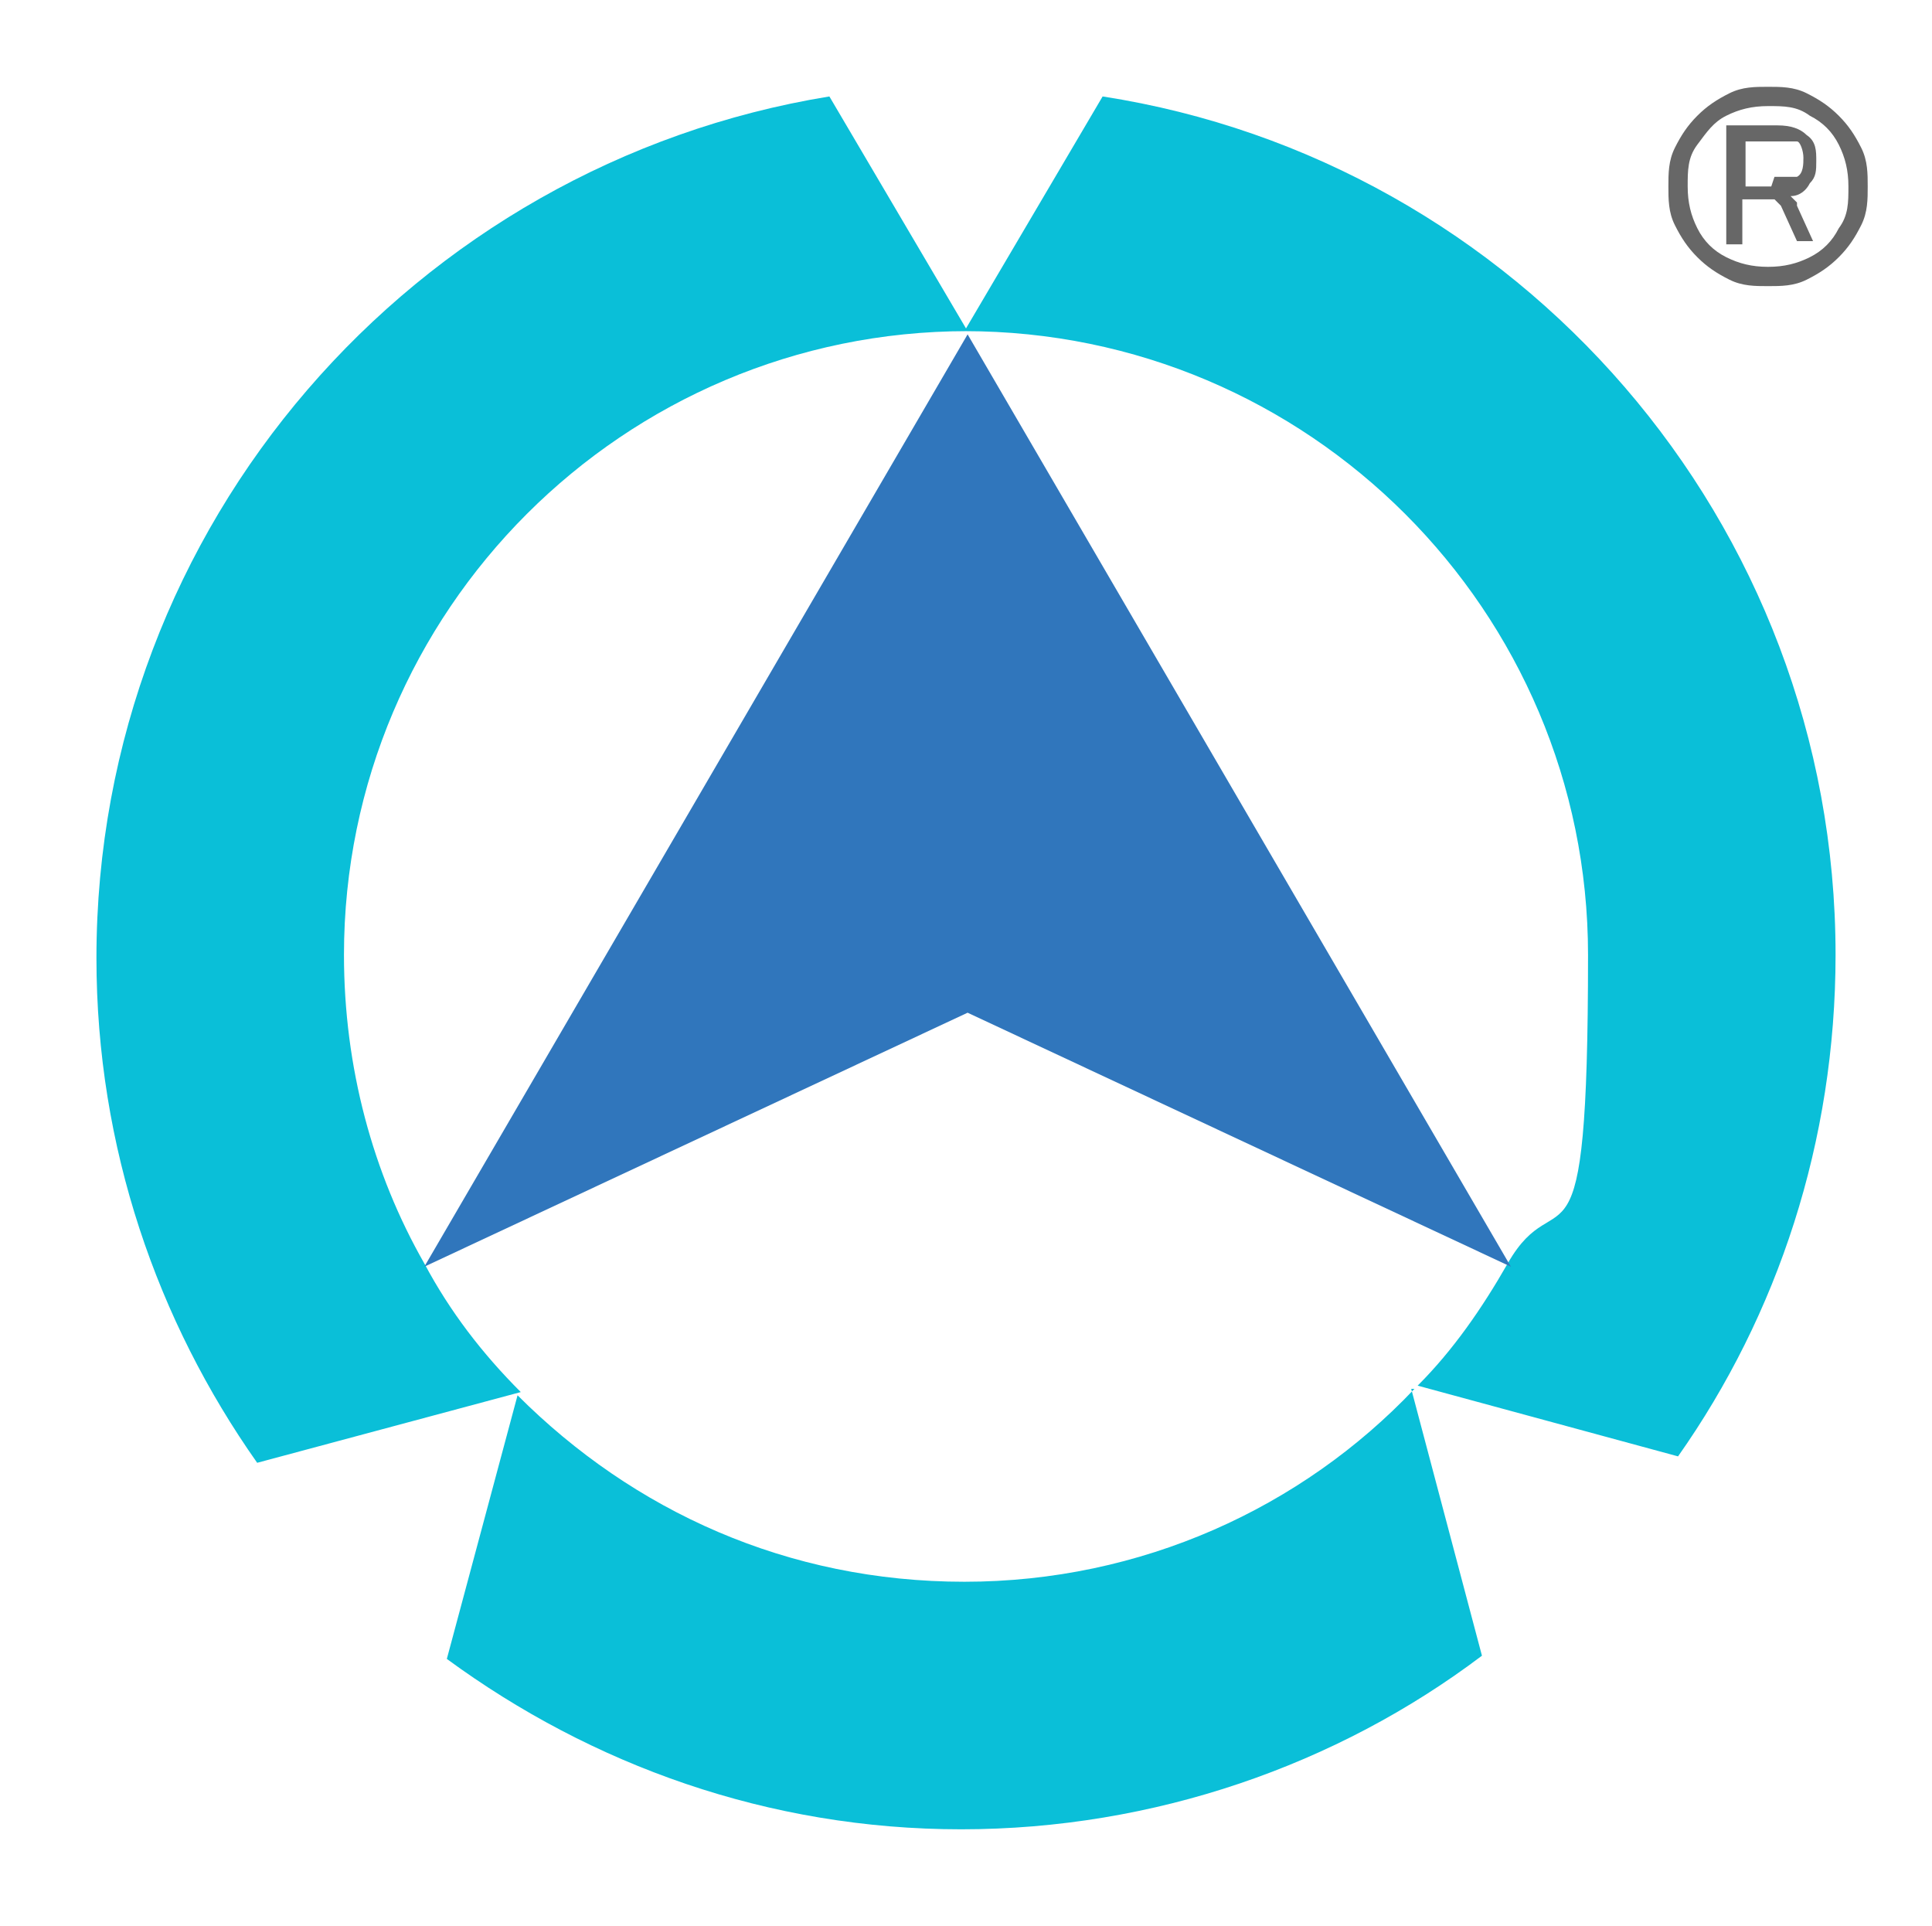 <?xml version="1.0" encoding="UTF-8"?>
<svg id="Layer_1" xmlns="http://www.w3.org/2000/svg" version="1.1" viewBox="0 0 60.1 59.9">
  <!-- Generator: Adobe Illustrator 29.0.0, SVG Export Plug-In . SVG Version: 2.1.0 Build 186)  -->
  <defs>
    <style>
      .st0 {
        fill: #3076bc;
      }

      .st1 {
        fill: #676767;
      }

      .st2 {
        fill: #0abfd8;
      }
    </style>
  </defs>
  <g>
    <path class="st2" d="M44,43.2c-3.5,3.7-8.5,6-14,6s-10.3-2.2-13.9-5.8l-2.2,8.2c4.5,3.3,10,5.3,16,5.3s11.7-2,16.2-5.4l-2.2-8.3h0ZM34.3,3l-4.3,7.3c10.7,0,19.4,8.7,19.4,19.4s-.9,6.8-2.5,9.6h0c-.8,1.4-1.7,2.7-2.8,3.8l8.1,2.2c3.1-4.4,4.9-9.8,4.9-15.6,0-13.5-9.9-24.7-22.8-26.7ZM3,29.8c0,5.9,1.9,11.3,5,15.7l8.2-2.2h0c-1.2-1.2-2.2-2.5-3-4h0c-1.6-2.8-2.5-6.1-2.5-9.6,0-10.7,8.7-19.4,19.4-19.4l-4.3-7.3C12.9,5.1,3,16.3,3,29.8Z"/>
    <polygon class="st0" points="47 39.4 30.1 31.5 13.2 39.4 30.1 10.4 47 39.4"/>
  </g>
  <g>
    <path class="st1" d="M57.9,4.6c-.2-.4-.4-.7-.7-1s-.6-.5-1-.7-.8-.2-1.2-.2-.8,0-1.2.2-.7.4-1,.7c-.3.3-.5.6-.7,1s-.2.8-.2,1.2,0,.8.2,1.2c.2.4.4.7.7,1s.6.5,1,.7.8.2,1.2.2.8,0,1.2-.2.7-.4,1-.7.5-.6.7-1,.2-.8.2-1.2,0-.8-.2-1.2ZM57.2,7.1c-.2.4-.5.7-.9.9s-.8.3-1.3.3-.9-.1-1.3-.3c-.4-.2-.7-.5-.9-.9s-.3-.8-.3-1.3,0-.9.3-1.3.5-.7.9-.9c.4-.2.8-.3,1.3-.3s.9,0,1.3.3c.4.2.7.5.9.9s.3.8.3,1.3,0,.9-.3,1.3Z"/>
    <path class="st1" d="M55.9,6.3s0,0-.2-.2c.3,0,.5-.2.6-.4.2-.2.2-.4.2-.7s0-.6-.3-.8c-.2-.2-.5-.3-.9-.3h-1.6v3.7h.5v-1.4h1s0,0,.2.2l.5,1.1h.5l-.5-1.1s0-.2,0-.2h0ZM55.1,5.8h-.8v-1.4h1c.3,0,.5,0,.6,0s.2.3.2.5,0,.5-.2.6c-.2,0-.4,0-.7,0h0Z"/>
  </g>
</svg>